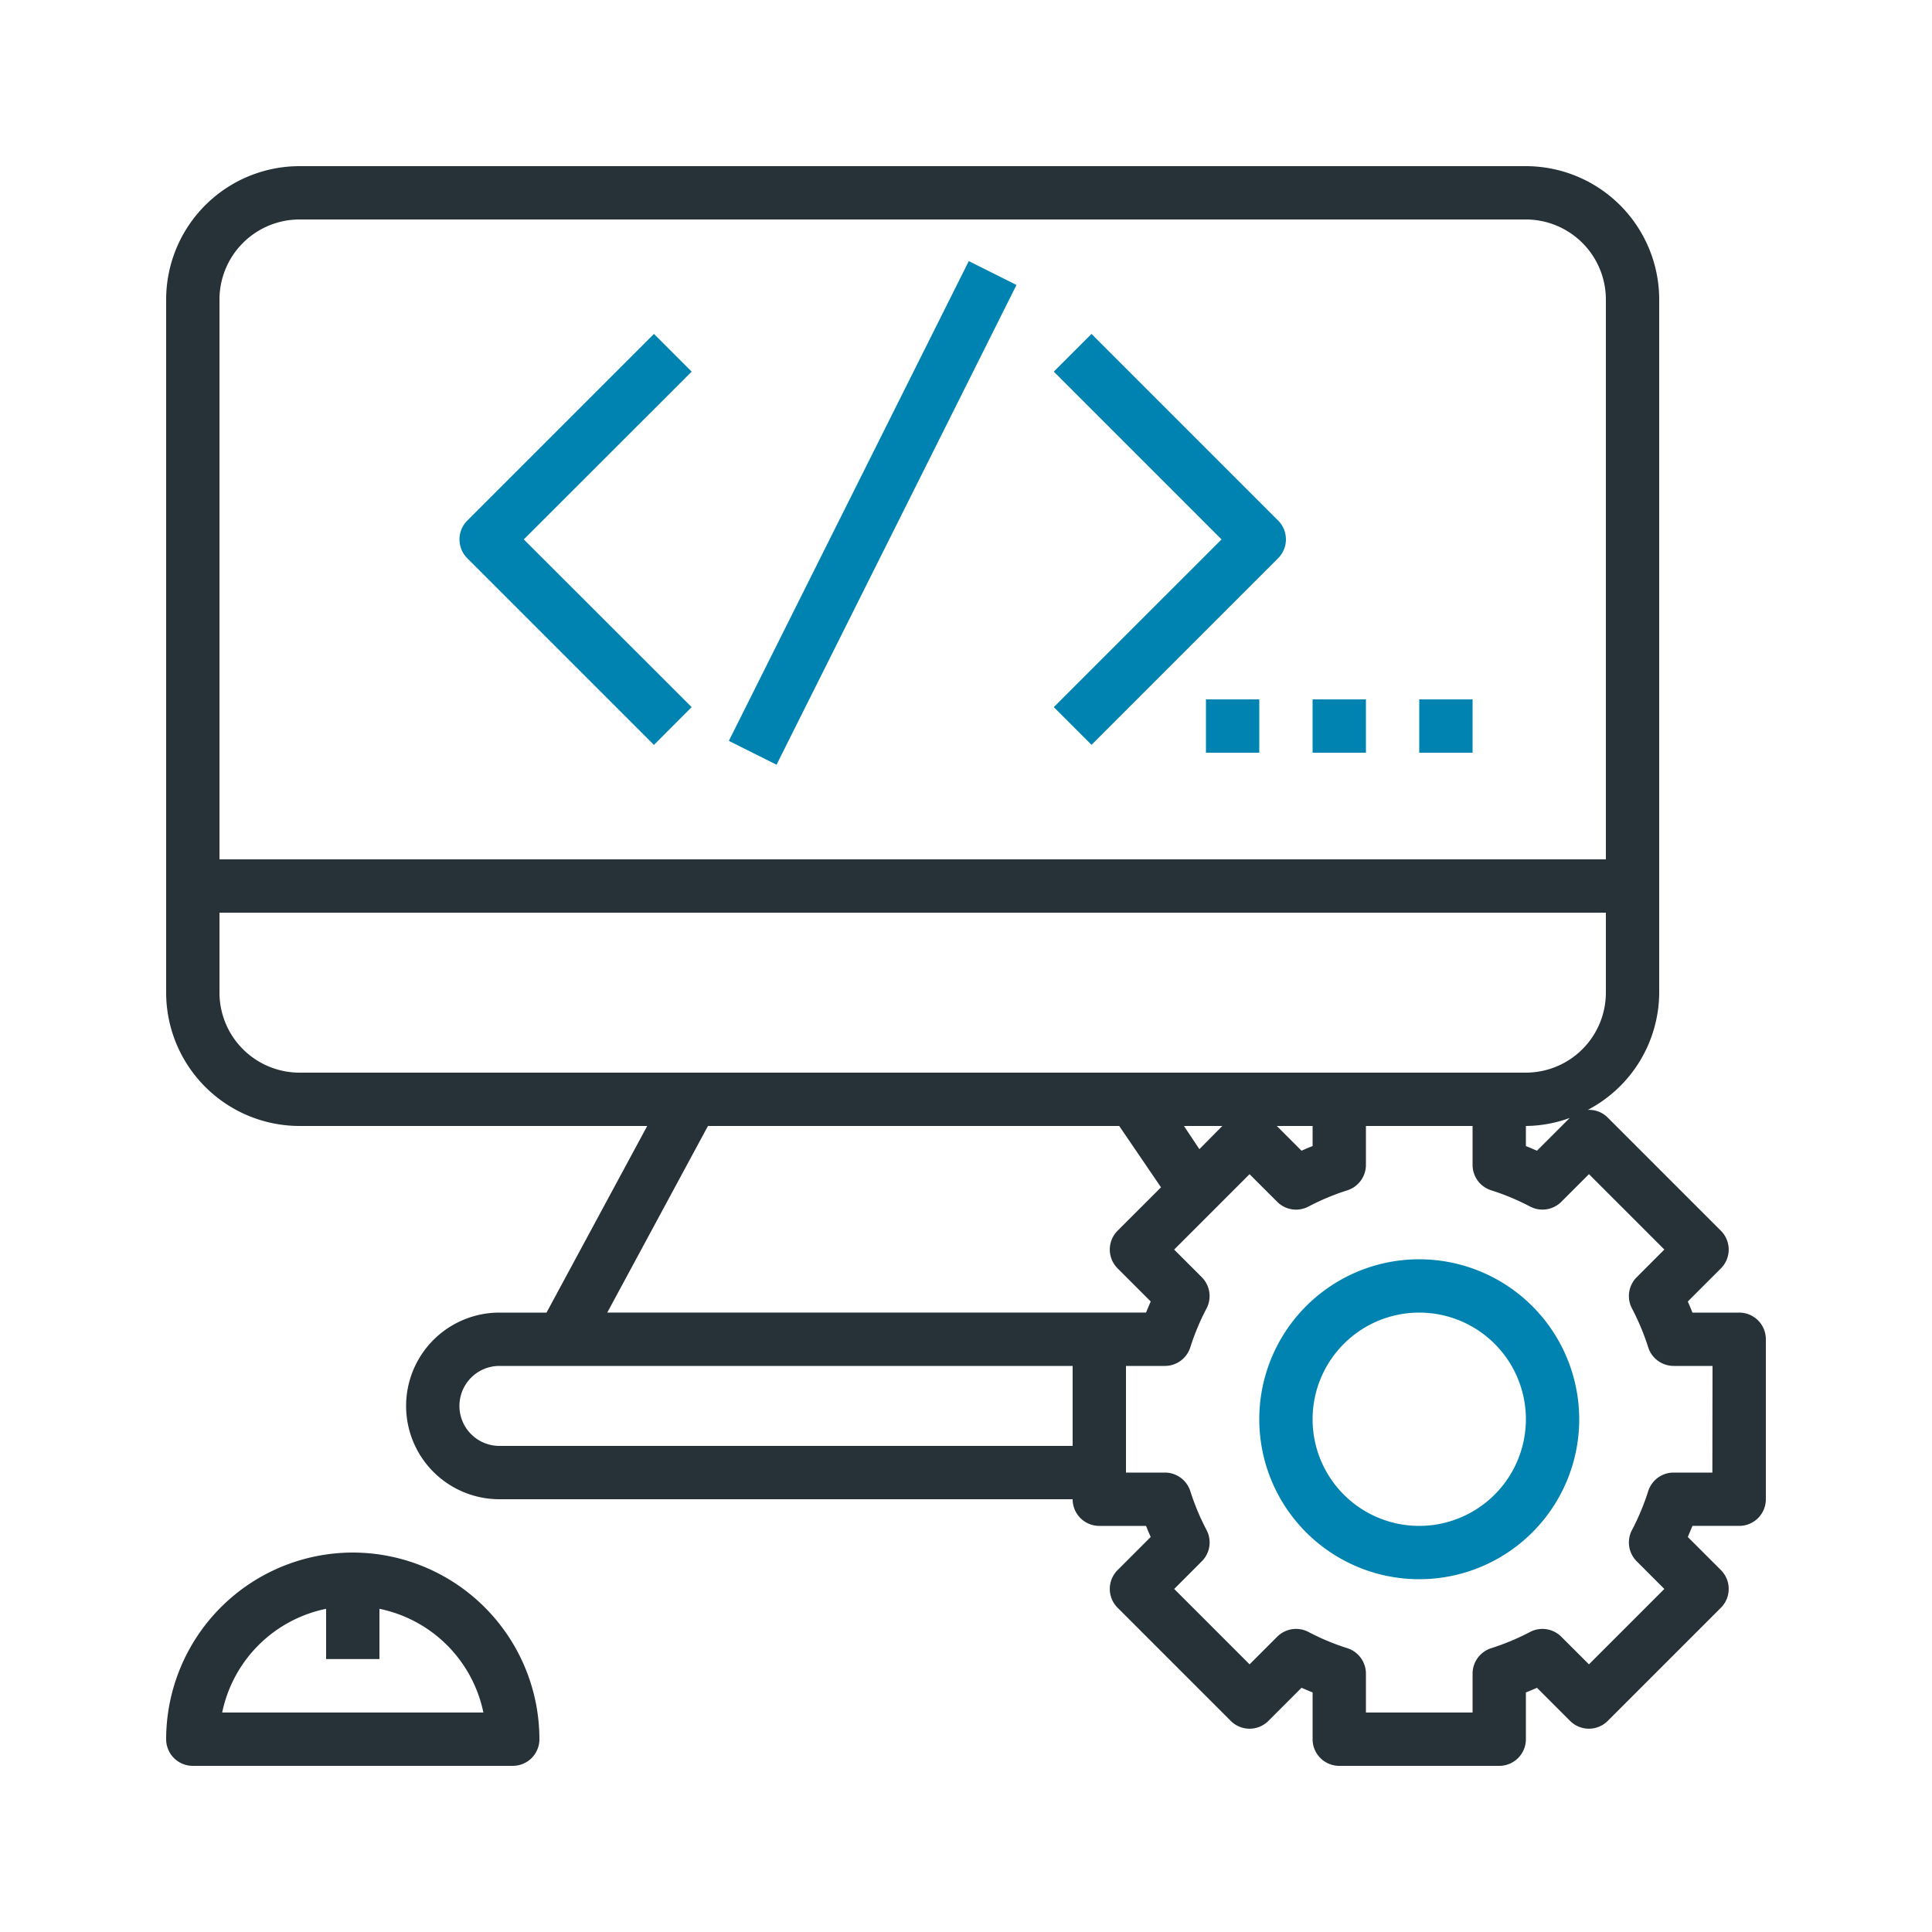 <svg xmlns="http://www.w3.org/2000/svg" viewBox="0 0 500 500"><defs><style>.cls-1{fill:#263238;}.cls-2{fill:#0083b0;}</style></defs><title>custom_icon</title><g id="Custum"><path class="cls-1" d="M91.3,401.8A48.36,48.36,0,0,0,43,450.1a6.89,6.89,0,0,0,6.9,6.9h82.8a6.89,6.89,0,0,0,6.9-6.9A48.36,48.36,0,0,0,91.3,401.8ZM57.5,443.2a34.52,34.52,0,0,1,26.9-26.84v13H98.2v-13a34.54,34.54,0,0,1,26.9,26.84Z"/><path class="cls-1" d="M450.1,339.7H438c-.38-1-.78-1.91-1.2-2.87l8.56-8.56a6.89,6.89,0,0,0,0-9.76l-29.27-29.27a6.78,6.78,0,0,0-5.18-2A34.43,34.43,0,0,0,429.4,256.9V77.5A34.54,34.54,0,0,0,394.9,43H77.5A34.54,34.54,0,0,0,43,77.5V256.9a34.54,34.54,0,0,0,34.5,34.5h90l-26.06,48.3H129.25a24.15,24.15,0,0,0,0,48.3H277.6a6.89,6.89,0,0,0,6.9,6.9h12.1c.38,1,.78,1.91,1.2,2.87l-8.56,8.56a6.89,6.89,0,0,0,0,9.76l29.27,29.27a6.89,6.89,0,0,0,9.76,0l8.56-8.56c1,.42,1.91.82,2.87,1.2v12.1a6.89,6.89,0,0,0,6.9,6.9H388a6.89,6.89,0,0,0,6.9-6.9V438c1-.38,1.91-.78,2.87-1.2l8.56,8.56a6.89,6.89,0,0,0,9.76,0l29.27-29.27a6.89,6.89,0,0,0,0-9.76l-8.56-8.56c.42-1,.82-1.91,1.2-2.87h12.1A6.89,6.89,0,0,0,457,388V346.6A6.89,6.89,0,0,0,450.1,339.7ZM56.8,77.5A20.73,20.73,0,0,1,77.5,56.8H394.9a20.73,20.73,0,0,1,20.7,20.7V222.4H56.8ZM77.5,277.6a20.73,20.73,0,0,1-20.7-20.7V236.2H415.6v20.7a20.73,20.73,0,0,1-20.7,20.7H77.5Zm328.74,11.73-8.47,8.47c-1-.42-1.91-.82-2.87-1.2v-5.2A33.88,33.88,0,0,0,406.24,289.33ZM339.7,291.4v5.2c-1,.38-1.91.78-2.87,1.2l-6.4-6.4Zm-23.36,0-5.94,6-4-6ZM277.6,374.2H129.25a10.35,10.35,0,1,1,0-20.7H277.6ZM157.16,339.69l26.06-48.29H289.65l10.82,15.88L289.24,318.5a6.89,6.89,0,0,0,0,9.76l8.56,8.56c-.42,1-.82,1.91-1.2,2.87H157.16Zm286,41.41H433.13a6.9,6.9,0,0,0-6.58,4.82A61.59,61.59,0,0,1,422.34,396a6.91,6.91,0,0,0,1.24,8.07l7.15,7.15-19.51,19.51-7.15-7.14a6.91,6.91,0,0,0-8.07-1.25,62,62,0,0,1-10.07,4.21,6.92,6.92,0,0,0-4.83,6.59V443.2H353.5V433.13a6.9,6.9,0,0,0-4.82-6.58,61.59,61.59,0,0,1-10.07-4.21,6.91,6.91,0,0,0-8.07,1.24l-7.15,7.15-19.51-19.51,7.14-7.15a6.89,6.89,0,0,0,1.25-8.07,62,62,0,0,1-4.21-10.07,6.92,6.92,0,0,0-6.59-4.83H291.4V353.5h10.07a6.9,6.9,0,0,0,6.58-4.82,61.59,61.59,0,0,1,4.21-10.07,6.91,6.91,0,0,0-1.24-8.07l-7.15-7.15,19.51-19.51,7.15,7.14a6.89,6.89,0,0,0,8.07,1.25,62,62,0,0,1,10.07-4.21,6.92,6.92,0,0,0,4.83-6.59V291.4h27.6v10.07a6.9,6.9,0,0,0,4.82,6.58A61.59,61.59,0,0,1,396,312.26a6.89,6.89,0,0,0,8.07-1.24l7.15-7.15,19.51,19.51-7.14,7.15a6.89,6.89,0,0,0-1.25,8.07,62,62,0,0,1,4.21,10.07,6.92,6.92,0,0,0,6.59,4.83H443.2Z"/><path class="cls-2" d="M367.3,325.9a41.4,41.4,0,1,0,41.4,41.4A41.44,41.44,0,0,0,367.3,325.9Zm0,69a27.6,27.6,0,1,1,27.6-27.6A27.63,27.63,0,0,1,367.3,394.9Z"/><path class="cls-2" d="M179,96.18l-9.76-9.76-48.3,48.3a6.89,6.89,0,0,0,0,9.76l48.3,48.3L179,183,135.56,139.6Z"/><path class="cls-2" d="M330.78,134.72l-48.3-48.3-9.76,9.76,43.42,43.42L272.72,183l9.76,9.76,48.3-48.3A6.89,6.89,0,0,0,330.78,134.72Z"/><rect class="cls-2" x="156.42" y="125.82" width="138.82" height="13.8" transform="translate(6.13 275.36) rotate(-63.43)"/><rect class="cls-2" x="312.1" y="181" width="13.8" height="13.8"/><rect class="cls-2" x="339.7" y="181" width="13.8" height="13.8"/><rect class="cls-2" x="367.3" y="181" width="13.8" height="13.8"/></g></svg>